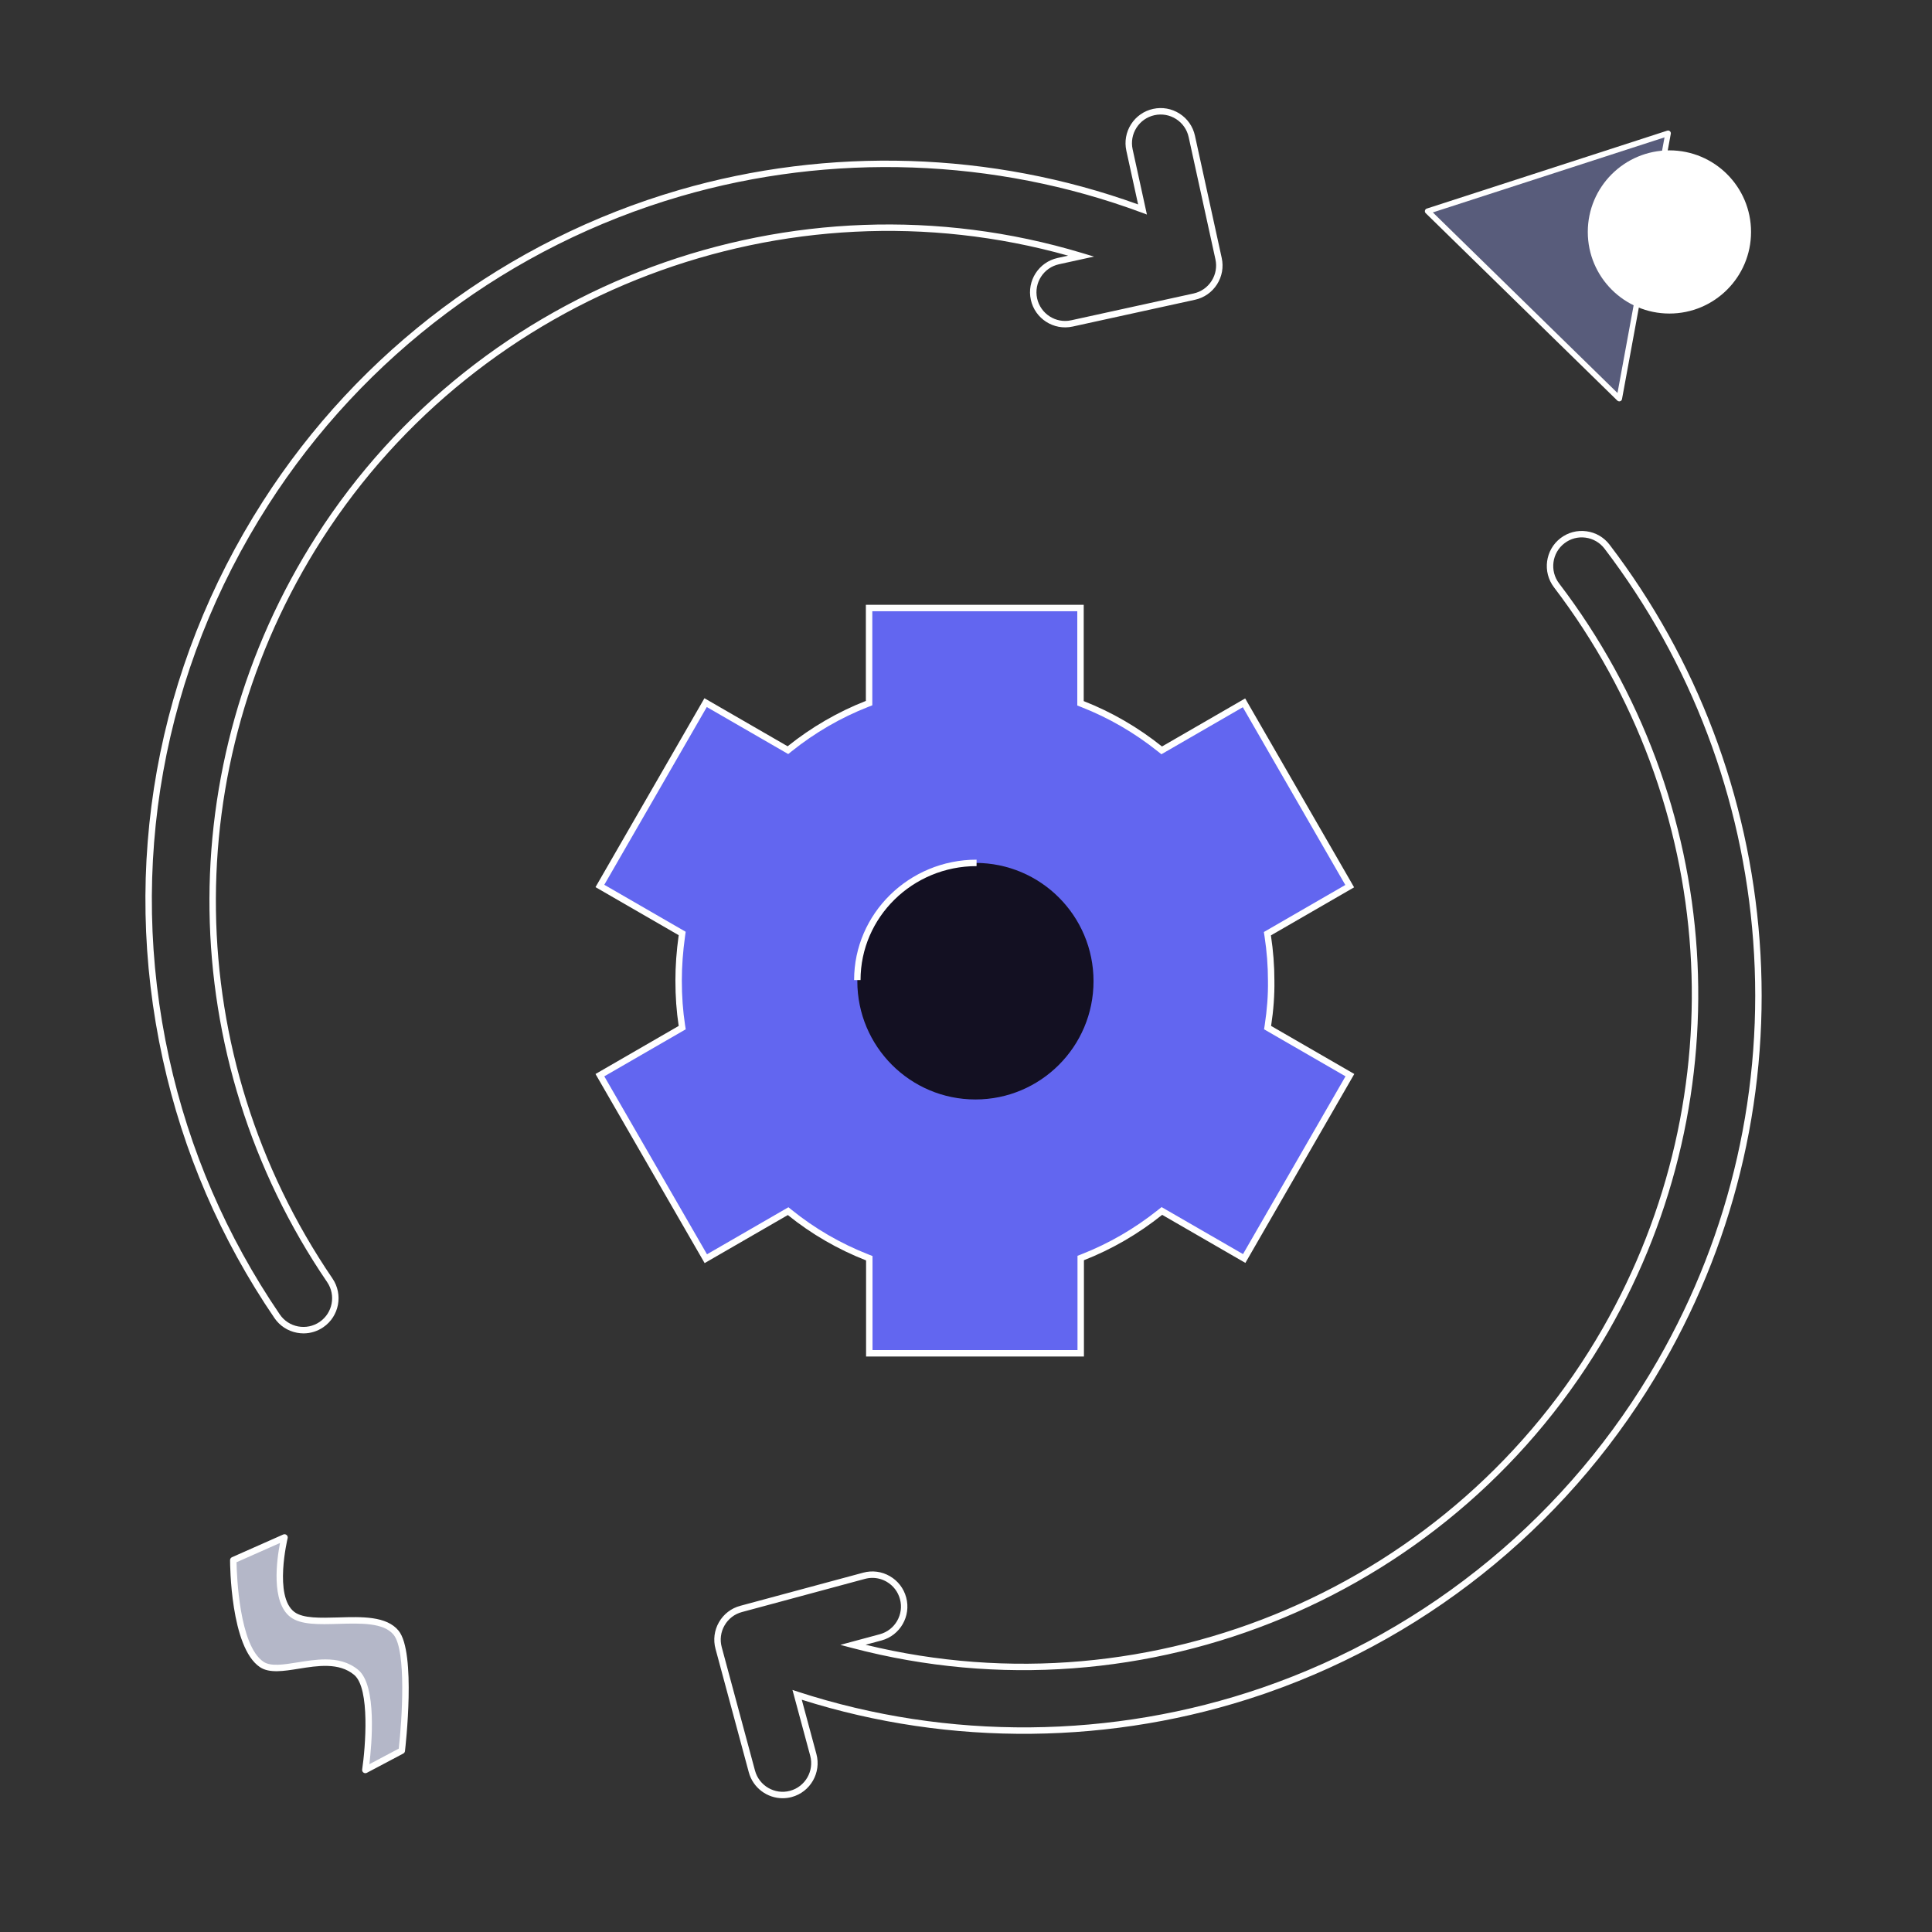 <svg xmlns="http://www.w3.org/2000/svg" viewBox="0 0 180 180" width="180" height="180" preserveAspectRatio="xMidYMid meet" style="width: 100%; height: 100%; transform: translate3d(0px, 0px, 0px); content-visibility: visible;"><rect x="0" y="0" width="180" height="180" fill="#333333" stroke="none"/><defs><clipPath id="__lottie_element_253"><rect width="180" height="180" x="0" y="0"></rect></clipPath></defs><g clip-path="url(#__lottie_element_253)"><g transform="matrix(1,0,0,1,0,0)" opacity="1" style="display: block;"><g opacity="1" transform="matrix(1,0,0,1,115.7,108.459)"><path fill="rgb(255,255,255)" fill-opacity="1" d=" M-42.782,59.078 C-44.222,59.078 -45.544,58.115 -45.938,56.657 C-45.938,56.657 -49.037,45.161 -49.037,45.161 C-49.265,44.319 -49.151,43.437 -48.717,42.68 C-48.283,41.923 -47.58,41.381 -46.738,41.153 C-46.738,41.153 -35.275,38.063 -35.275,38.063 C-34.434,37.836 -33.552,37.95 -32.797,38.387 C-32.041,38.823 -31.5,39.528 -31.273,40.371 C-30.804,42.112 -31.835,43.91 -33.572,44.379 C-33.572,44.379 -35.057,44.778 -35.057,44.778 C-8.255,51.325 19.851,39.314 33.619,15.301 C46.159,-6.567 44.378,-33.667 29.082,-53.739 C27.989,-55.172 28.263,-57.227 29.691,-58.321 C30.384,-58.851 31.241,-59.078 32.104,-58.962 C32.97,-58.847 33.737,-58.399 34.266,-57.704 C42.405,-47.025 47.236,-34.278 48.237,-20.843 C49.264,-7.072 46.166,6.555 39.281,18.565 C31.047,32.925 17.941,43.815 2.358,49.255 C2.358,49.255 2.359,49.255 2.359,49.255 C2.359,49.255 2.118,49.339 2.118,49.339 C2.103,49.344 2.091,49.348 2.076,49.353 C2.076,49.353 1.792,49.45 1.792,49.45 C-11.998,54.128 -27.16,54.286 -41.001,49.901 C-41.001,49.901 -39.637,54.958 -39.637,54.958 C-39.168,56.699 -40.199,58.497 -41.936,58.966 C-42.218,59.042 -42.502,59.078 -42.782,59.078z M-34.422,38.549 C-34.654,38.549 -34.888,38.58 -35.119,38.643 C-35.119,38.643 -46.582,41.734 -46.582,41.734 C-47.269,41.918 -47.842,42.361 -48.196,42.979 C-48.551,43.597 -48.644,44.317 -48.458,45.005 C-48.458,45.005 -45.359,56.501 -45.359,56.501 C-44.975,57.922 -43.513,58.77 -42.092,58.386 C-40.674,58.004 -39.833,56.536 -40.216,55.114 C-40.216,55.114 -41.868,48.989 -41.868,48.989 C-41.868,48.989 -41.341,49.161 -41.341,49.161 C-27.386,53.71 -12.038,53.575 1.88,48.786 C17.45,43.427 30.548,32.588 38.761,18.266 C45.586,6.361 48.656,-7.147 47.64,-20.798 C46.646,-34.118 41.857,-46.754 33.79,-57.341 C33.357,-57.908 32.73,-58.273 32.024,-58.368 C31.32,-58.463 30.621,-58.277 30.057,-57.845 C28.89,-56.952 28.666,-55.273 29.558,-54.102 C45.002,-33.838 46.8,-6.478 34.14,15.6 C20.046,40.18 -8.926,52.298 -36.319,45.077 C-36.319,45.077 -37.407,44.79 -37.407,44.79 C-37.407,44.79 -33.728,43.799 -33.728,43.799 C-32.311,43.417 -31.469,41.949 -31.852,40.528 C-32.038,39.838 -32.48,39.263 -33.097,38.906 C-33.506,38.67 -33.962,38.549 -34.422,38.549z"></path></g></g><g transform="matrix(1,0,0,1,0,0)" opacity="1" style="display: block;"><g opacity="1" transform="matrix(1,0,0,1,62.619,67.093)"><path fill="rgb(255,255,255)" fill-opacity="1" d=" M-34.34,57.135 C-34.544,57.135 -34.75,57.115 -34.955,57.076 C-35.814,56.914 -36.558,56.427 -37.05,55.705 C-42.06,48.353 -45.561,40.237 -47.455,31.587 C-51.393,13.609 -48.081,-4.845 -38.129,-20.377 C-29.13,-34.422 -15.364,-44.724 0.634,-49.386 C14.613,-53.458 29.784,-52.979 43.416,-48.047 C43.416,-48.047 42.32,-53.053 42.32,-53.053 C42.133,-53.906 42.29,-54.781 42.76,-55.517 C43.232,-56.253 43.962,-56.761 44.815,-56.948 C45.67,-57.135 46.545,-56.978 47.28,-56.507 C48.016,-56.036 48.524,-55.306 48.711,-54.452 C48.711,-54.452 51.206,-43.059 51.206,-43.059 C51.393,-42.206 51.237,-41.331 50.765,-40.595 C50.294,-39.859 49.564,-39.352 48.711,-39.164 C48.711,-39.164 37.316,-36.668 37.316,-36.668 C35.547,-36.283 33.807,-37.403 33.421,-39.164 C33.035,-40.926 34.155,-42.673 35.917,-43.059 C35.917,-43.059 36.896,-43.274 36.896,-43.274 C10.6,-50.658 -17.849,-39.902 -32.62,-16.849 C-46.148,4.266 -45.764,31.299 -31.643,52.021 C-30.628,53.512 -31.014,55.55 -32.504,56.565 C-33.053,56.94 -33.689,57.135 -34.34,57.135z M0.802,-48.81 C-15.057,-44.188 -28.703,-33.976 -37.624,-20.054 C-47.49,-4.657 -50.773,13.638 -46.869,31.458 C-44.991,40.034 -41.52,48.078 -36.553,55.367 C-36.152,55.957 -35.545,56.355 -34.844,56.487 C-34.145,56.618 -33.432,56.471 -32.842,56.069 C-31.625,55.24 -31.31,53.576 -32.139,52.358 C-46.396,31.438 -46.783,4.145 -33.125,-17.172 C-17.999,-40.78 11.329,-51.615 38.198,-43.52 C38.198,-43.52 39.303,-43.187 39.303,-43.187 C39.303,-43.187 36.046,-42.473 36.046,-42.473 C34.606,-42.158 33.692,-40.731 34.007,-39.292 C34.322,-37.854 35.753,-36.935 37.187,-37.254 C37.187,-37.254 48.582,-39.75 48.582,-39.75 C49.279,-39.903 49.876,-40.318 50.26,-40.918 C50.645,-41.519 50.772,-42.234 50.62,-42.931 C50.62,-42.931 48.125,-54.324 48.125,-54.324 C47.972,-55.021 47.557,-55.617 46.957,-56.001 C46.356,-56.387 45.638,-56.513 44.944,-56.362 C44.247,-56.209 43.651,-55.794 43.266,-55.193 C42.882,-54.592 42.754,-53.878 42.906,-53.181 C42.906,-53.181 44.236,-47.105 44.236,-47.105 C44.236,-47.105 43.721,-47.296 43.721,-47.296 C30.076,-52.36 14.832,-52.898 0.802,-48.81z"></path></g></g><g transform="matrix(1,0,0,1,0,0)" opacity="1" style="display: block;"><g opacity="1" transform="matrix(1,0,0,1,90.83,91.366)"><path fill="rgb(98,102,240)" fill-opacity="1" d=" M27.3,4.173 C27.3,4.173 27.269,4.375 27.269,4.375 C27.269,4.375 27.447,4.478 27.447,4.478 C27.447,4.478 34.938,8.805 34.938,8.805 C34.938,8.805 25.089,25.885 25.089,25.885 C25.089,25.885 17.598,21.559 17.598,21.559 C17.598,21.559 17.421,21.457 17.421,21.457 C17.421,21.457 17.261,21.584 17.261,21.584 C15.097,23.315 12.667,24.74 10.049,25.767 C10.049,25.767 9.859,25.84 9.859,25.84 C9.859,25.84 9.859,26.046 9.859,26.046 C9.859,26.046 9.859,34.719 9.859,34.719 C9.859,34.719 -9.839,34.719 -9.839,34.719 C-9.839,34.719 -9.839,26.064 -9.839,26.064 C-9.839,26.064 -9.839,25.859 -9.839,25.859 C-9.839,25.859 -10.03,25.786 -10.03,25.786 C-12.649,24.759 -15.097,23.334 -17.241,21.604 C-17.241,21.604 -17.401,21.475 -17.401,21.475 C-17.401,21.475 -17.579,21.578 -17.579,21.578 C-17.579,21.578 -25.07,25.904 -25.07,25.904 C-25.07,25.904 -34.938,8.805 -34.938,8.805 C-34.938,8.805 -27.447,4.478 -27.447,4.478 C-27.447,4.478 -27.269,4.375 -27.269,4.375 C-27.269,4.375 -27.301,4.173 -27.301,4.173 C-27.509,2.806 -27.604,1.418 -27.604,-0.01 C-27.604,-1.435 -27.49,-2.823 -27.3,-4.195 C-27.3,-4.195 -27.272,-4.395 -27.272,-4.395 C-27.272,-4.395 -27.447,-4.497 -27.447,-4.497 C-27.447,-4.497 -34.938,-8.824 -34.938,-8.824 C-34.938,-8.824 -25.089,-25.904 -25.089,-25.904 C-25.089,-25.904 -17.598,-21.577 -17.598,-21.577 C-17.598,-21.577 -17.421,-21.475 -17.421,-21.475 C-17.421,-21.475 -17.261,-21.602 -17.261,-21.602 C-15.096,-23.332 -12.667,-24.759 -10.049,-25.785 C-10.049,-25.785 -9.858,-25.859 -9.858,-25.859 C-9.858,-25.859 -9.858,-26.064 -9.858,-26.064 C-9.858,-26.064 -9.858,-34.719 -9.858,-34.719 C-9.858,-34.719 9.839,-34.719 9.839,-34.719 C9.839,-34.719 9.839,-26.044 9.839,-26.044 C9.839,-26.044 9.839,-25.84 9.839,-25.84 C9.839,-25.84 10.029,-25.766 10.029,-25.766 C12.648,-24.74 15.077,-23.313 17.242,-21.583 C17.242,-21.583 17.403,-21.456 17.403,-21.456 C17.403,-21.456 17.579,-21.557 17.579,-21.557 C17.579,-21.557 25.071,-25.885 25.071,-25.885 C25.071,-25.885 34.919,-8.805 34.919,-8.805 C34.919,-8.805 27.428,-4.477 27.428,-4.477 C27.428,-4.477 27.25,-4.374 27.25,-4.374 C27.25,-4.374 27.281,-4.173 27.281,-4.173 C27.49,-2.803 27.604,-1.414 27.604,0.011 C27.604,0.011 27.604,0.015 27.604,0.015 C27.623,1.417 27.509,2.804 27.3,4.173z"></path></g><g opacity="1" transform="matrix(1,0,0,1,90.829,91.366)"><path fill="rgb(255,255,255)" fill-opacity="1" d=" M10.159,35.018 C10.159,35.018 -10.139,35.018 -10.139,35.018 C-10.139,35.018 -10.139,26.064 -10.139,26.064 C-12.787,25.025 -15.239,23.604 -17.428,21.837 C-17.428,21.837 -25.18,26.314 -25.18,26.314 C-25.18,26.314 -35.347,8.695 -35.347,8.695 C-35.347,8.695 -27.597,4.217 -27.597,4.217 C-27.803,2.863 -27.903,1.481 -27.903,-0.01 C-27.903,-1.366 -27.803,-2.749 -27.597,-4.237 C-27.597,-4.237 -35.347,-8.714 -35.347,-8.714 C-35.347,-8.714 -25.198,-26.314 -25.198,-26.314 C-25.198,-26.314 -17.448,-21.837 -17.448,-21.837 C-15.216,-23.622 -12.764,-25.043 -10.158,-26.064 C-10.158,-26.064 -10.158,-35.019 -10.158,-35.019 C-10.158,-35.019 10.139,-35.019 10.139,-35.019 C10.139,-35.019 10.139,-26.045 10.139,-26.045 C12.746,-25.024 15.198,-23.602 17.43,-21.818 C17.43,-21.818 25.181,-26.295 25.181,-26.295 C25.181,-26.295 35.329,-8.695 35.329,-8.695 C35.329,-8.695 27.579,-4.218 27.579,-4.218 C27.797,-2.781 27.904,-1.398 27.904,0.01 C27.922,1.363 27.823,2.739 27.597,4.217 C27.597,4.217 35.347,8.695 35.347,8.695 C35.347,8.695 25.2,26.296 25.2,26.296 C25.2,26.296 17.449,21.818 17.449,21.818 C17.449,21.818 17.448,21.818 17.448,21.818 C15.218,23.601 12.766,25.023 10.159,26.046 C10.159,26.046 10.159,35.018 10.159,35.018z M-9.539,34.418 C-9.539,34.418 9.559,34.418 9.559,34.418 C9.559,34.418 9.559,25.635 9.559,25.635 C9.559,25.635 9.94,25.486 9.94,25.486 C12.491,24.486 14.891,23.095 17.074,21.35 C17.074,21.35 17.394,21.096 17.394,21.096 C17.394,21.096 24.979,25.475 24.979,25.475 C24.979,25.475 34.529,8.913 34.529,8.913 C34.529,8.913 26.941,4.531 26.941,4.531 C26.941,4.531 27.003,4.128 27.003,4.128 C27.224,2.684 27.323,1.338 27.304,0.018 C27.304,-1.368 27.2,-2.722 26.985,-4.127 C26.985,-4.127 26.922,-4.532 26.922,-4.532 C26.922,-4.532 34.51,-8.915 34.51,-8.915 C34.51,-8.915 24.961,-25.475 24.961,-25.475 C24.961,-25.475 17.376,-21.094 17.376,-21.094 C17.376,-21.094 17.055,-21.35 17.055,-21.35 C14.871,-23.096 12.47,-24.488 9.92,-25.487 C9.92,-25.487 9.54,-25.636 9.54,-25.636 C9.54,-25.636 9.54,-34.419 9.54,-34.419 C9.54,-34.419 -9.558,-34.419 -9.558,-34.419 C-9.558,-34.419 -9.558,-25.655 -9.558,-25.655 C-9.558,-25.655 -9.939,-25.506 -9.939,-25.506 C-12.489,-24.507 -14.889,-23.115 -17.073,-21.369 C-17.073,-21.369 -17.393,-21.113 -17.393,-21.113 C-17.393,-21.113 -24.978,-25.494 -24.978,-25.494 C-24.978,-25.494 -34.528,-8.934 -34.528,-8.934 C-34.528,-8.934 -26.946,-4.555 -26.946,-4.555 C-26.946,-4.555 -27.002,-4.154 -27.002,-4.154 C-27.205,-2.693 -27.304,-1.338 -27.304,-0.01 C-27.304,1.451 -27.206,2.805 -27.004,4.128 C-27.004,4.128 -26.941,4.531 -26.941,4.531 C-26.941,4.531 -34.528,8.913 -34.528,8.913 C-34.528,8.913 -24.96,25.493 -24.96,25.493 C-24.96,25.493 -17.373,21.111 -17.373,21.111 C-17.373,21.111 -17.053,21.369 -17.053,21.369 C-14.911,23.098 -12.511,24.49 -9.92,25.507 C-9.92,25.507 -9.539,25.654 -9.539,25.654 C-9.539,25.654 -9.539,34.418 -9.539,34.418z"></path></g></g><g transform="matrix(1,0,0,1,0,0)" opacity="1" style="display: block;"><g opacity="1" transform="matrix(1,0,0,1,90.878,91.415)"><path fill="rgb(19,16,34)" fill-opacity="1" d=" M0,11.02 C6.077,11.02 11.003,6.086 11.003,0 C11.003,-6.086 6.077,-11.02 0,-11.02 C-6.077,-11.02 -11.003,-6.086 -11.003,0 C-11.003,6.086 -6.077,11.02 0,11.02z"></path></g><g opacity="1" transform="matrix(1,0,0,1,85.28,85.701)"><path fill="rgb(255,255,255)" fill-opacity="1" d=" M-5.105,5.607 C-5.105,5.607 -5.705,5.607 -5.705,5.607 C-5.705,-0.576 -0.586,-5.607 5.705,-5.607 C5.705,-5.607 5.705,-5.007 5.705,-5.007 C-0.255,-5.007 -5.105,-0.245 -5.105,5.607z"></path></g></g><g transform="matrix(1,0,0,1,-4.5,0)" opacity="1" style="display: block;"><g opacity="1" transform="matrix(1,0,0,1,34.614,154.073)"><path fill="rgb(180,183,200)" fill-opacity="1" d=" M-8.38,-8.717 C-8.38,-8.717 -3.607,-10.831 -3.607,-10.831 C-3.607,-10.831 -4.985,-5.231 -2.864,-3.647 C-0.879,-2.163 4.931,-4.228 6.788,-1.956 C8.38,-0.007 7.319,9.034 7.319,9.034 C7.319,9.034 3.924,10.831 3.924,10.831 C3.924,10.831 5.035,3.383 3.077,1.744 C0.424,-0.476 -3.92,2.212 -5.726,1.004 C-8.38,-0.767 -8.38,-8.717 -8.38,-8.717z"></path></g><g opacity="1" transform="matrix(1,0,0,1,34.612,154.061)"><path fill="rgb(255,255,255)" fill-opacity="1" d=" M3.927,11.143 C3.866,11.143 3.805,11.124 3.753,11.088 C3.661,11.022 3.613,10.91 3.63,10.799 C3.932,8.772 4.386,3.241 2.887,1.986 C1.478,0.807 -0.52,1.128 -2.28,1.41 C-3.687,1.635 -5.016,1.849 -5.89,1.265 C-8.646,-0.573 -8.677,-8.374 -8.677,-8.705 C-8.677,-8.824 -8.607,-8.932 -8.499,-8.979 C-8.499,-8.979 -3.726,-11.094 -3.726,-11.094 C-3.622,-11.143 -3.5,-11.124 -3.411,-11.049 C-3.324,-10.976 -3.285,-10.858 -3.313,-10.748 C-3.326,-10.693 -4.62,-5.322 -2.682,-3.875 C-1.875,-3.271 -0.277,-3.321 1.41,-3.368 C3.622,-3.437 5.906,-3.501 7.023,-2.134 C8.677,-0.109 7.663,8.707 7.619,9.081 C7.608,9.179 7.549,9.265 7.461,9.312 C7.461,9.312 4.067,11.108 4.067,11.108 C4.023,11.131 3.975,11.143 3.927,11.143z M0.206,0.542 C1.301,0.542 2.368,0.77 3.271,1.525 C5.022,2.99 4.521,8.483 4.3,10.306 C4.3,10.306 7.041,8.855 7.041,8.855 C7.333,6.259 7.773,-0.268 6.558,-1.755 C5.628,-2.893 3.492,-2.829 1.428,-2.769 C-0.372,-2.716 -2.066,-2.666 -3.042,-3.395 C-4.894,-4.777 -4.318,-8.787 -4.022,-10.307 C-4.022,-10.307 -8.075,-8.511 -8.075,-8.511 C-8.052,-7.295 -7.825,-0.747 -5.557,0.766 C-4.879,1.222 -3.663,1.024 -2.376,0.817 C-1.542,0.684 -0.659,0.542 0.206,0.542z"></path></g></g><g transform="matrix(0.86,0,0,0.86,21.56,7)" opacity="1" style="display: block;"><g opacity="1" transform="matrix(1,0,0,1,142.616,20.673)"><path fill="rgb(88,92,123)" fill-opacity="1" d=" M-13.024,-5.932 C-13.024,-5.932 7.738,14.372 7.738,14.372 C7.738,14.372 13.024,-14.372 13.024,-14.372 C13.024,-14.372 -13.024,-5.932 -13.024,-5.932z"></path></g><g opacity="1" transform="matrix(1,0,0,1,142.615,20.663)"><path fill="rgb(255,255,255)" fill-opacity="1" d=" M7.739,14.682 C7.662,14.682 7.586,14.652 7.529,14.596 C7.529,14.596 -13.232,-5.708 -13.232,-5.708 C-13.308,-5.781 -13.339,-5.888 -13.314,-5.99 C-13.291,-6.092 -13.215,-6.174 -13.115,-6.206 C-13.115,-6.206 12.933,-14.647 12.933,-14.647 C13.031,-14.681 13.145,-14.658 13.223,-14.587 C13.303,-14.518 13.34,-14.413 13.32,-14.309 C13.32,-14.309 8.034,14.436 8.034,14.436 C8.015,14.545 7.936,14.633 7.83,14.667 C7.8,14.676 7.77,14.682 7.739,14.682z M-12.458,-5.79 C-12.458,-5.79 7.546,13.773 7.546,13.773 C7.546,13.773 12.64,-13.921 12.64,-13.921 C12.64,-13.921 -12.458,-5.79 -12.458,-5.79z"></path></g></g><g transform="matrix(1,0,0,1,0,0)" opacity="1" style="display: block;"><g opacity="1" transform="matrix(1,0,0,1,155.536,21.61)"><path fill="rgb(255,255,255)" fill-opacity="1" d=" M0.001,7.602 C4.201,7.602 7.605,4.198 7.605,-0.001 C7.605,-4.199 4.201,-7.602 0.001,-7.602 C-4.2,-7.602 -7.605,-4.199 -7.605,-0.001 C-7.605,4.198 -4.2,7.602 0.001,7.602z"></path></g></g></g></svg>